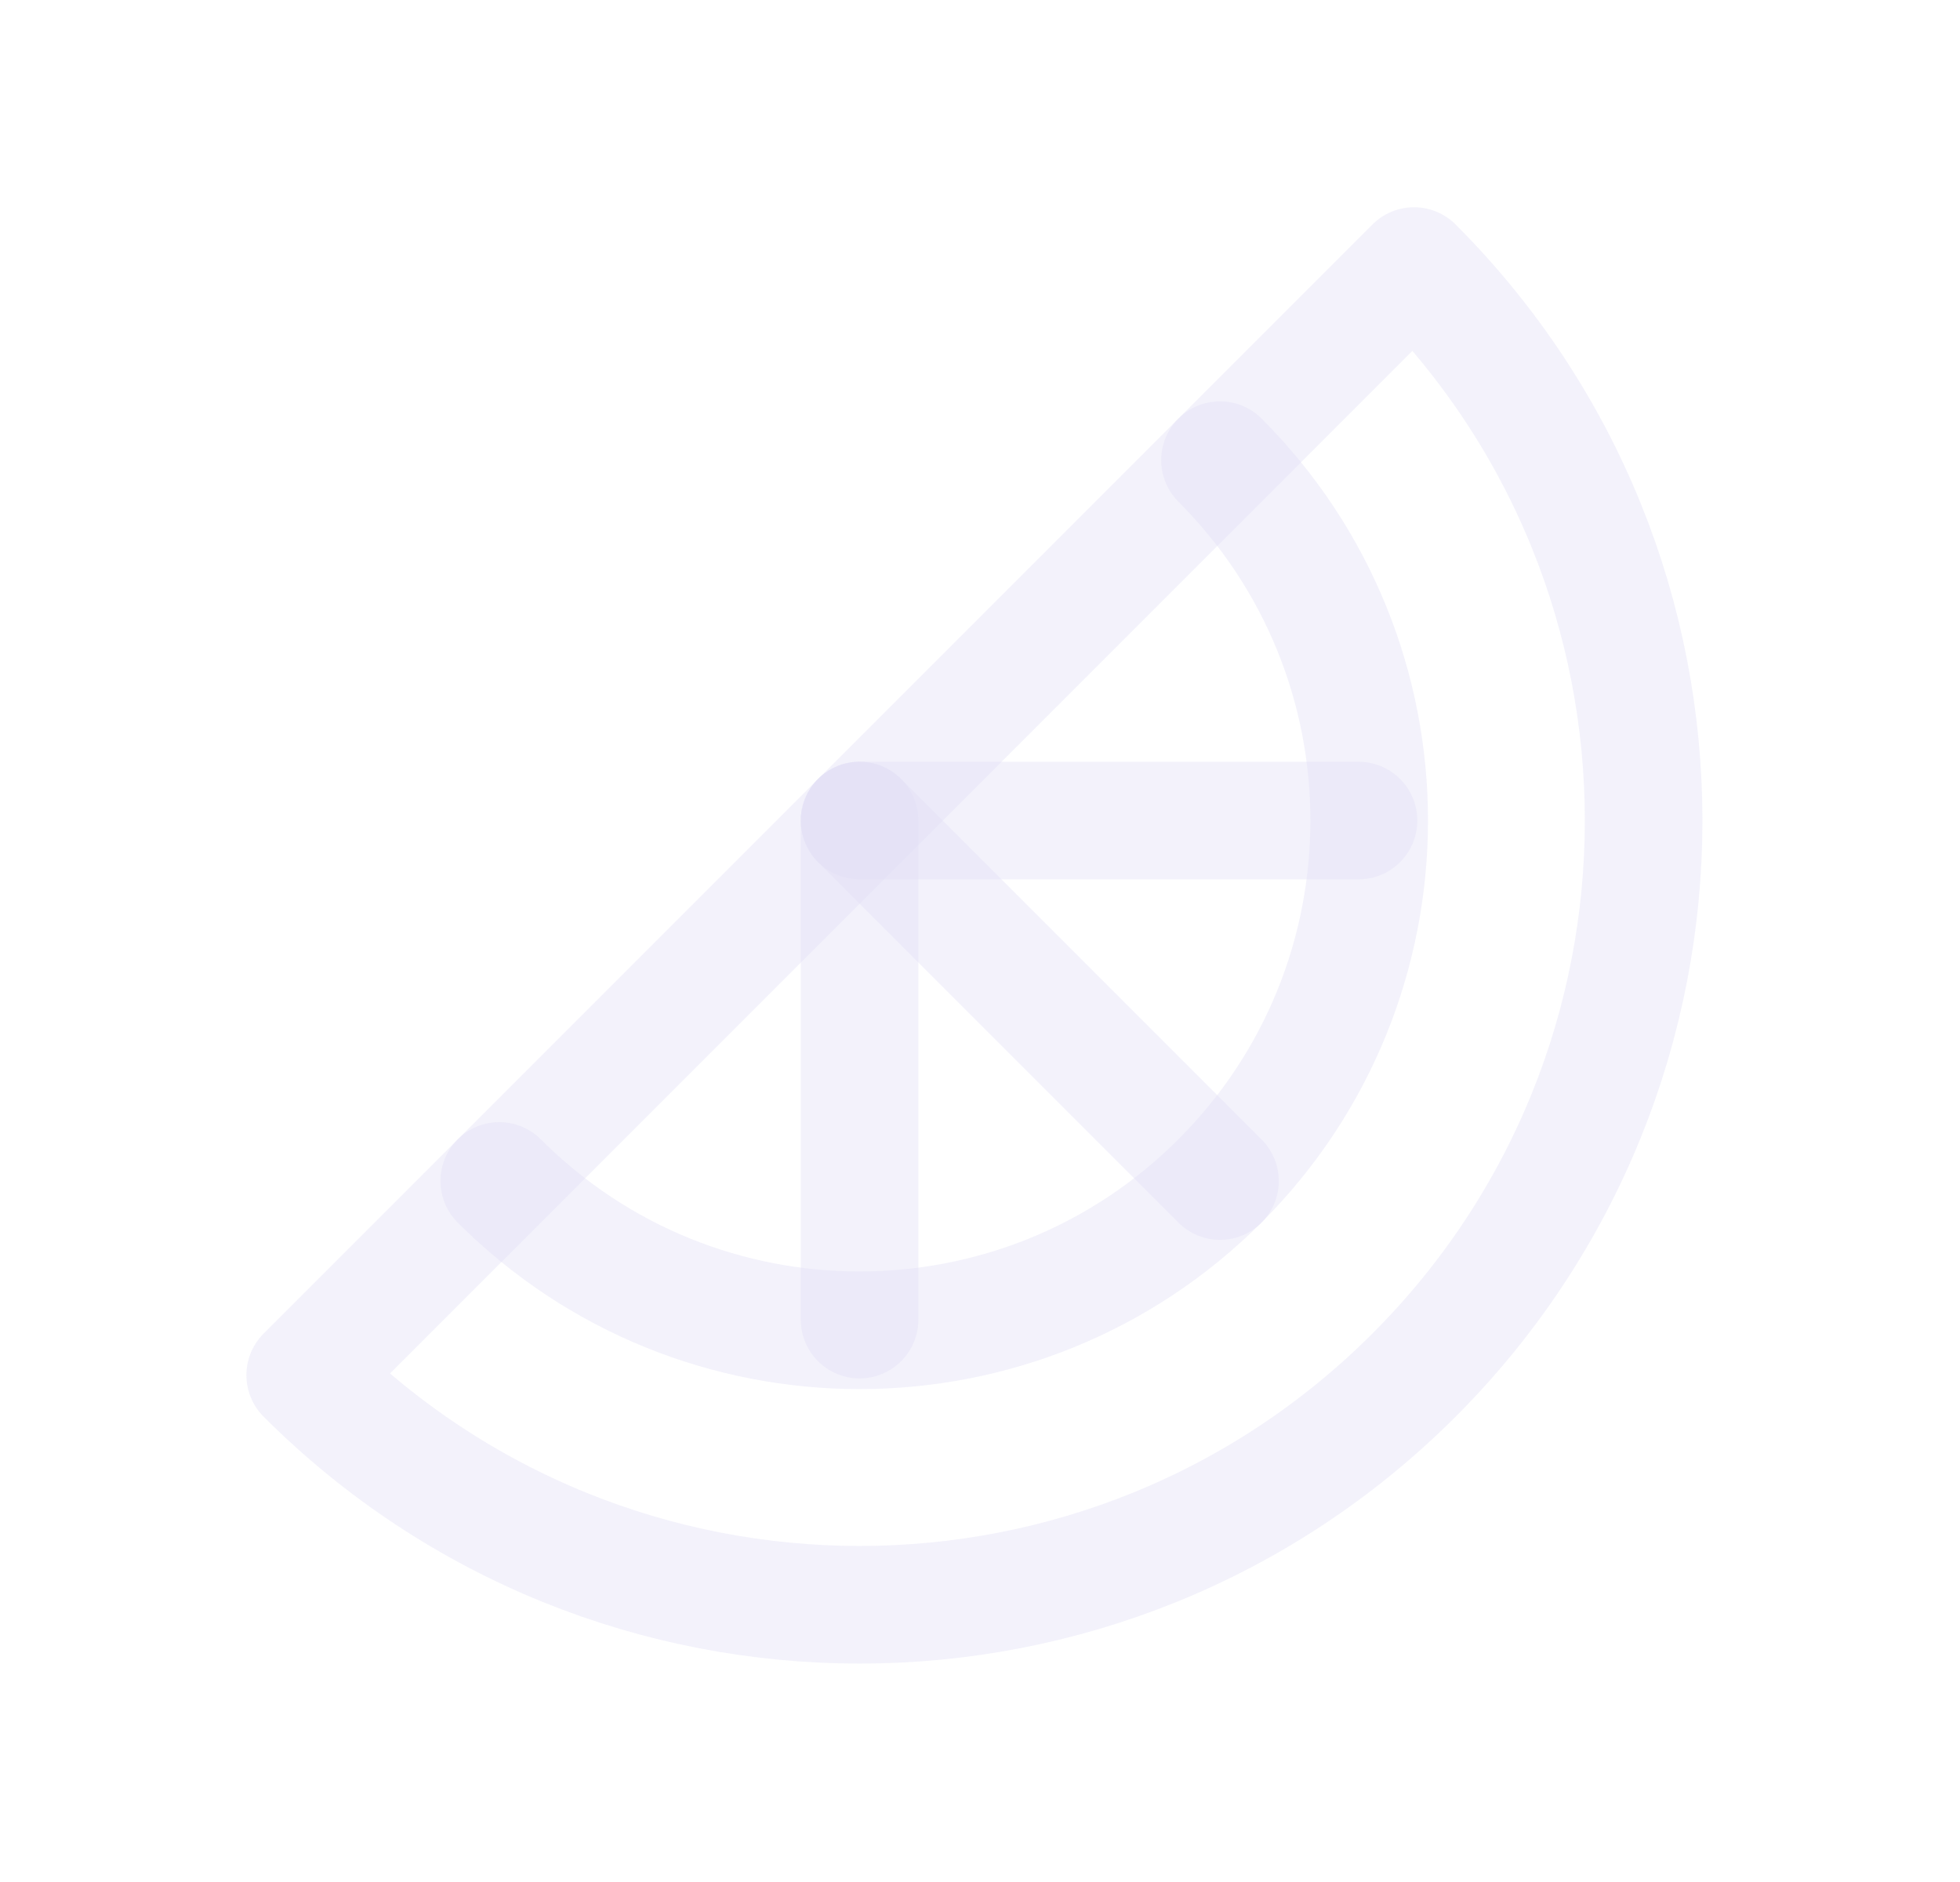<svg width="25" height="24" viewBox="0 0 25 24" fill="none" xmlns="http://www.w3.org/2000/svg">
<path d="M18.036 3.393C21.941 7.299 21.941 13.63 18.036 17.536C14.13 21.441 7.799 21.441 3.893 17.536L18.036 3.393" stroke="#E1DEF5" stroke-opacity="0.4" stroke-width="1.5" stroke-linecap="round" stroke-linejoin="round"/>
<path d="M6.368 15.06C8.906 17.599 13.022 17.599 15.56 15.06C18.099 12.522 18.099 8.407 15.561 5.868" stroke="#E1DEF5" stroke-opacity="0.4" stroke-width="1.5" stroke-linecap="round" stroke-linejoin="round"/>
<path d="M10.964 10.464L15.561 15.061" stroke="#E1DEF5" stroke-opacity="0.4" stroke-width="1.5" stroke-linecap="round" stroke-linejoin="round"/>
<path d="M10.964 10.464V16.828" stroke="#E1DEF5" stroke-opacity="0.4" stroke-width="1.5" stroke-linecap="round" stroke-linejoin="round"/>
<path d="M10.964 10.464H17.328" stroke="#E1DEF5" stroke-opacity="0.4" stroke-width="1.5" stroke-linecap="round" stroke-linejoin="round"/>
</svg>
